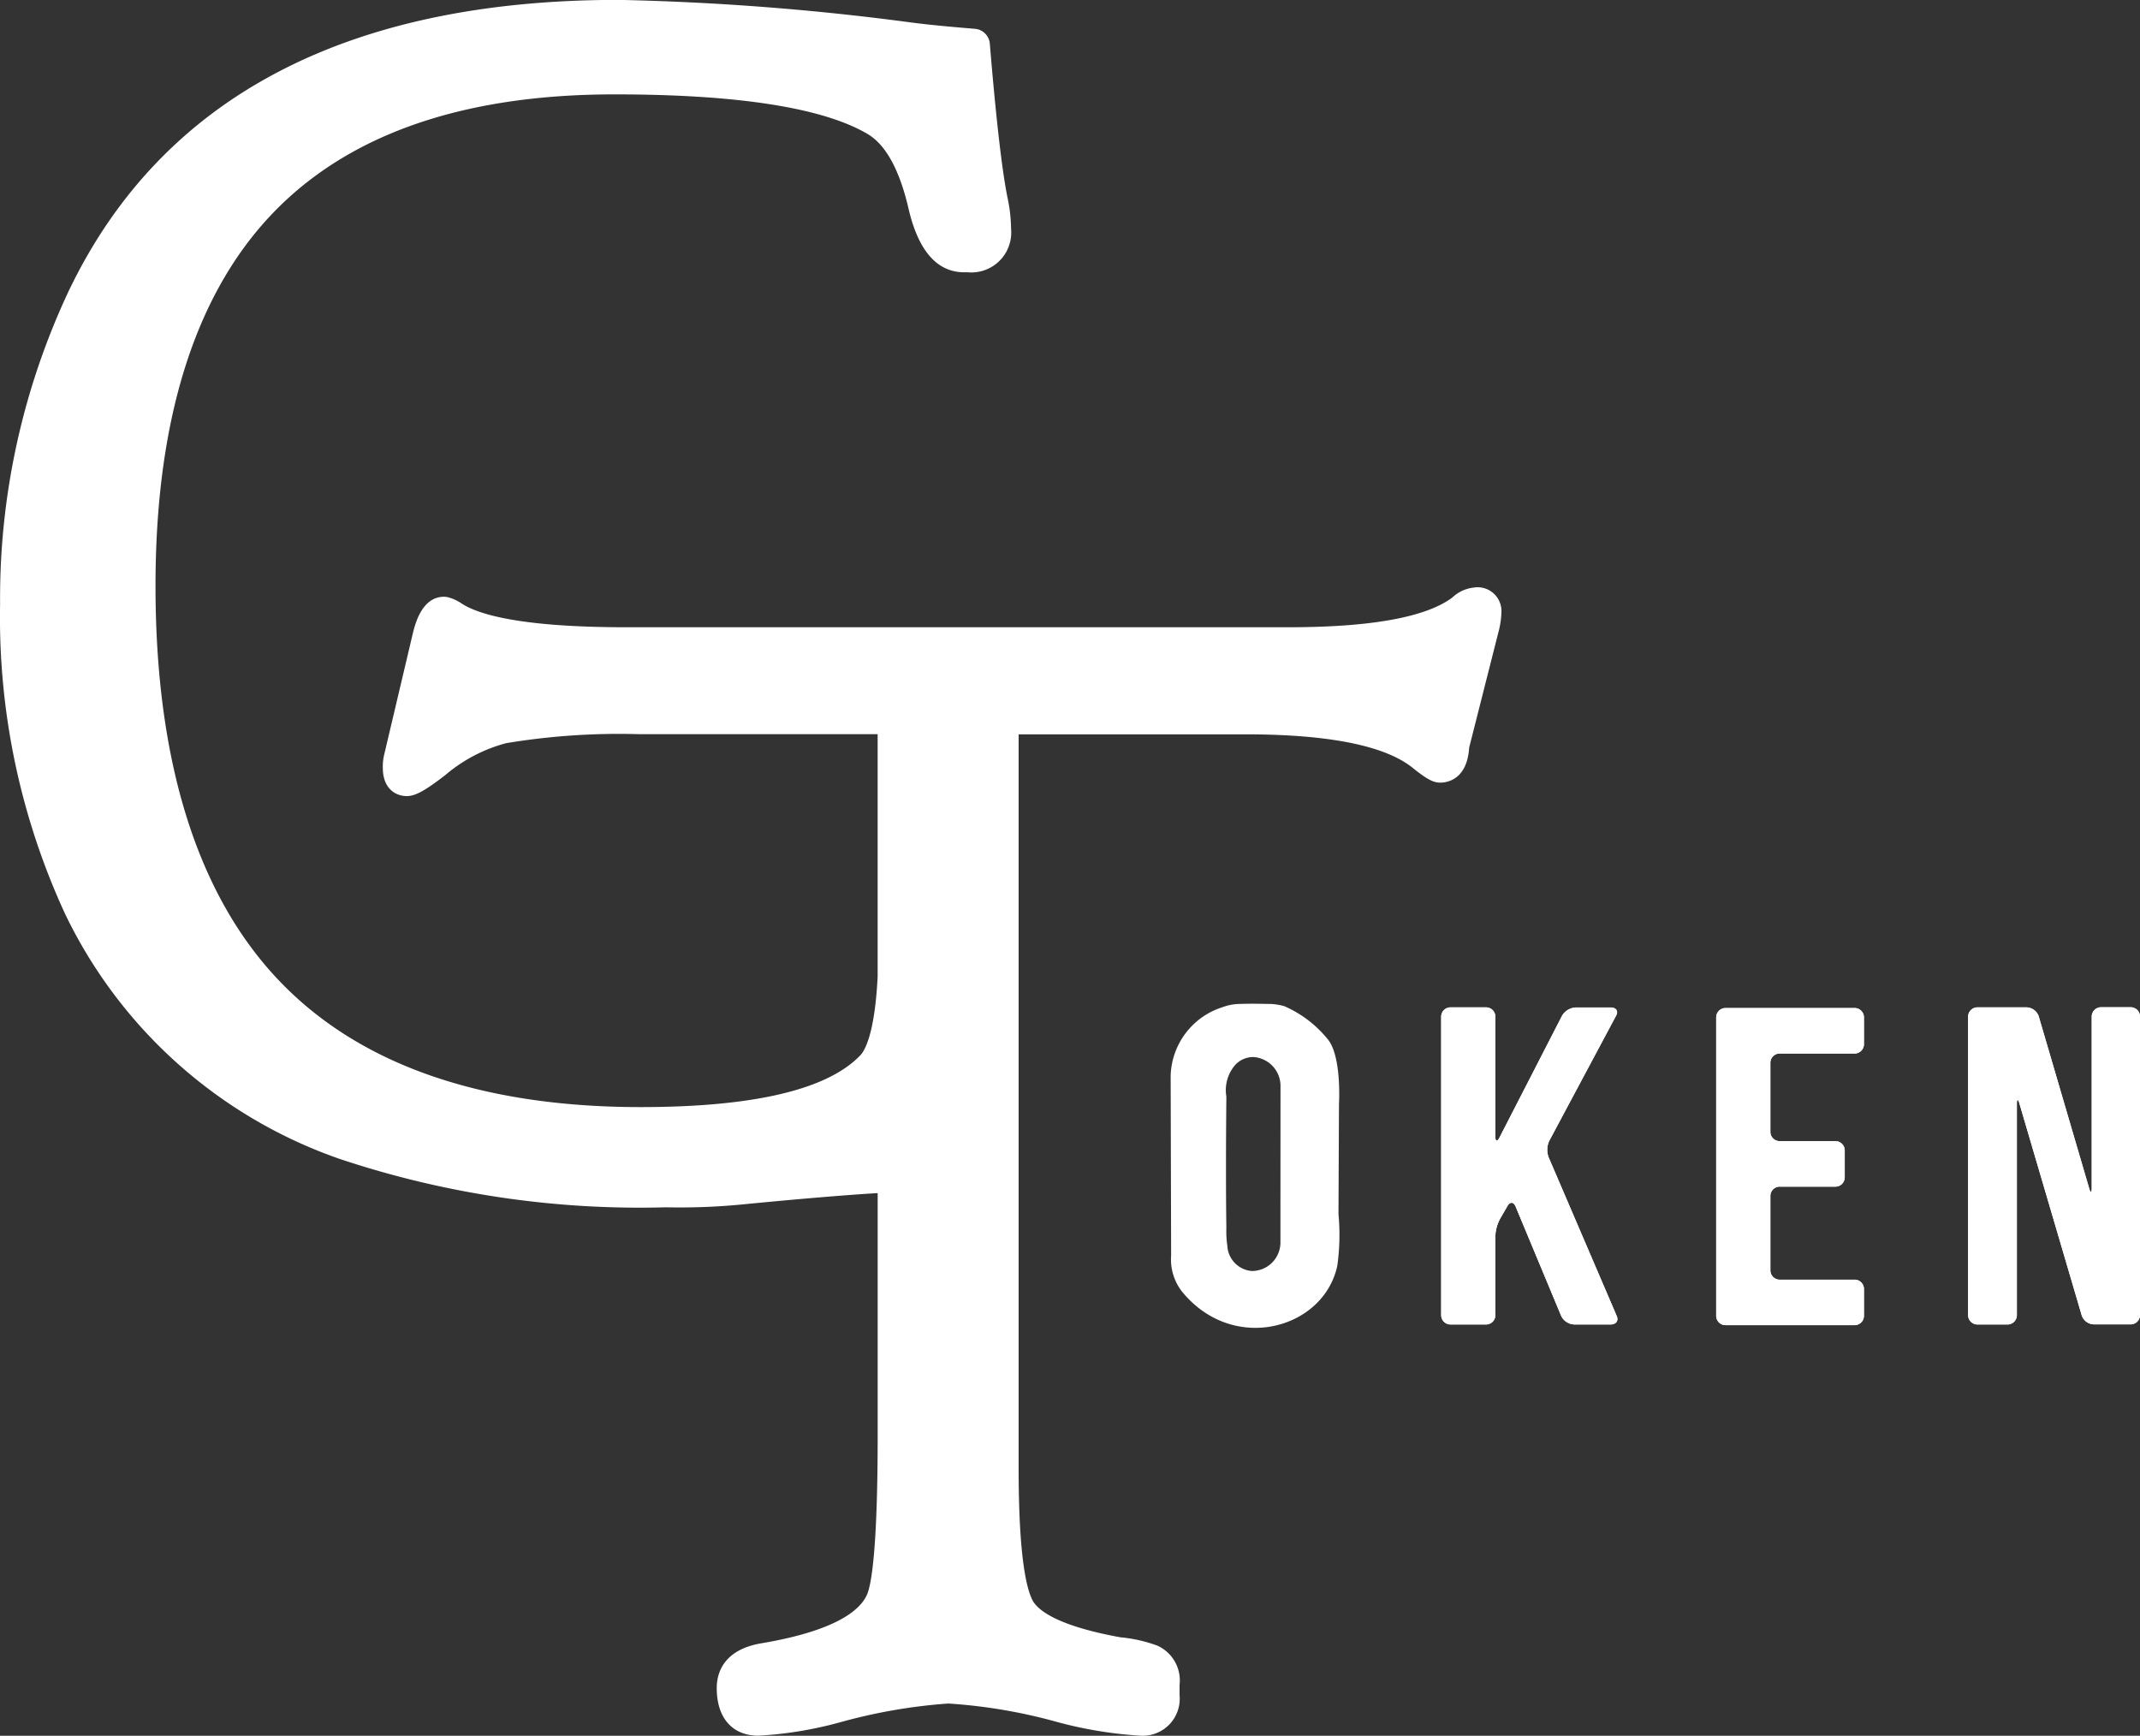<svg xmlns="http://www.w3.org/2000/svg" width="95.186" height="77.205" viewBox="0 0 95.186 77.205">
  <rect x="0" y="0" width="95.186" height="77.205" fill="#333333" stroke="none"/>
  <g id="Grupo_28" data-name="Grupo 28" transform="translate(-138.79 -5612.258)">
    <path id="Trazado_115" data-name="Trazado 115" d="M204.394,5638.387a1.65,1.65,0,0,0-1.01.452c-1.174.875-3.623,1.318-7.279,1.318H166.641c-4.768,0-6.63-.587-7.353-1.079a.387.387,0,0,0-.038-.025,2,2,0,0,0-.529-.229.73.73,0,0,0-.181-.023c-.981,0-1.282,1.208-1.381,1.6l-1.278,5.412a2.212,2.212,0,0,0-.063.6c0,.926.574,1.254,1.065,1.254.325,0,.712-.155,1.726-.945a6.9,6.9,0,0,1,2.7-1.41,30.708,30.708,0,0,1,5.865-.4h10.653V5655.7c-.129,2.573-.584,3.307-.774,3.5-1.46,1.524-4.744,2.3-9.764,2.3-7.191,0-12.641-1.933-16.2-5.746s-5.382-9.692-5.382-17.434c0-7.3,1.713-12.837,5.09-16.446s8.519-5.418,15.323-5.418c5.468,0,9.25.589,11.238,1.749.823.473,1.442,1.6,1.845,3.341.437,1.874,1.27,2.823,2.478,2.823h.15a1.775,1.775,0,0,0,1.931-1.931,7.013,7.013,0,0,0-.167-1.43c-.242-1.215-.505-3.507-.778-6.806a.725.725,0,0,0-.665-.663c-1.242-.1-2.242-.2-2.975-.3a116.649,116.649,0,0,0-12.869-.986c-12.128,0-20.36,4.36-24.467,12.96a32.106,32.106,0,0,0-3.047,13.913,31.467,31.467,0,0,0,2.9,13.8,21.307,21.307,0,0,0,12.193,10.875,42.133,42.133,0,0,0,14.533,2.156,28.562,28.562,0,0,0,3.291-.118c2.536-.248,4.588-.421,6.117-.514v10.792c0,5.178-.294,6.645-.47,7.058-.289.674-1.331,1.6-4.654,2.166-1.769.281-2.034,1.371-2.034,2,0,1.326.693,2.118,1.855,2.118a17.224,17.224,0,0,0,3.675-.608,24.374,24.374,0,0,1,4.765-.823,23.663,23.663,0,0,1,4.8.809,18.407,18.407,0,0,0,3.749.622,1.646,1.646,0,0,0,1.742-1.806v-.448a1.7,1.7,0,0,0-.991-1.753,6.509,6.509,0,0,0-1.645-.37c-2.933-.533-3.707-1.262-3.906-1.65-.281-.547-.616-2.011-.616-5.88v-24.214c0-.14,0-.281,0-.418v-8h10.088c3.751,0,6.27.514,7.486,1.528.59.471.874.62,1.18.62.282,0,1.194-.114,1.286-1.558l1.3-5.13a3.856,3.856,0,0,0,.136-.932,1.062,1.062,0,0,0-1.177-1.064" fill="#fff"/>
    <g id="Grupo_24" data-name="Grupo 24">
      <path id="Trazado_116" data-name="Trazado 116" d="M198.325,5666.265l.022-4.91s.132-2.182-.53-2.909a5.1,5.1,0,0,0-1.9-1.434,2.749,2.749,0,0,0-.6-.1c-.287,0-.75-.021-1.391,0a2.23,2.23,0,0,0-.749.141,3.3,3.3,0,0,0-2.317,3.051l.021,8a2.325,2.325,0,0,0,.464,1.576c2.272,2.828,6.332,1.7,6.929-1.131A9.912,9.912,0,0,0,198.325,5666.265Zm-2.582.121v1.111a1.269,1.269,0,0,1-1.28,1.293,1.185,1.185,0,0,1-1.081-1.111,4.5,4.5,0,0,1-.044-.788c-.022-1.576-.022-3.515,0-5.859a1.708,1.708,0,0,1,.4-1.414,1.085,1.085,0,0,1,.794-.344,1.285,1.285,0,0,1,1.214,1.293Z" fill="#fff"/>
    </g>
    <g id="Grupo_25" data-name="Grupo 25">
      <path id="Trazado_117" data-name="Trazado 117" d="M206.2,5665.915c-.085-.2-.245-.212-.356-.019l-.341.59a1.767,1.767,0,0,0-.2.744v3.539a.416.416,0,0,1-.432.4h-1.546a.416.416,0,0,1-.432-.4v-13.305a.416.416,0,0,1,.432-.4h1.546a.416.416,0,0,1,.432.4v5.352c0,.217.083.234.184.037l2.787-5.426a.752.752,0,0,1,.615-.358h1.547c.237,0,.346.16.242.355L207.7,5663a.954.954,0,0,0-.032.723l3.037,7.078c.086.2-.037.368-.274.368H208.82a.679.679,0,0,1-.585-.37Z" fill="#fff"/>
      <path id="Trazado_118" data-name="Trazado 118" d="M206.2,5665.915c-.085-.2-.245-.212-.356-.019l-.341.59a1.767,1.767,0,0,0-.2.744v3.539a.416.416,0,0,1-.432.4h-1.546a.416.416,0,0,1-.432-.4v-13.305a.416.416,0,0,1,.432-.4h1.546a.416.416,0,0,1,.432.4v5.352c0,.217.083.234.184.037l2.787-5.426a.752.752,0,0,1,.615-.358h1.547c.237,0,.346.16.242.355L207.7,5663a.954.954,0,0,0-.032.723l3.037,7.078c.086.2-.037.368-.274.368H208.82a.679.679,0,0,1-.585-.37Z" fill="#fff"/>
    </g>
    <g id="Grupo_26" data-name="Grupo 26">
      <path id="Trazado_119" data-name="Trazado 119" d="M217.535,5662.614a.415.415,0,0,0,.431.4h2.445a.416.416,0,0,1,.432.4v1.224a.416.416,0,0,1-.432.4h-2.445a.416.416,0,0,0-.431.4v3.338a.415.415,0,0,0,.431.4h3.3a.415.415,0,0,1,.431.4v1.223a.416.416,0,0,1-.431.4h-5.709a.416.416,0,0,1-.432-.4v-13.305a.416.416,0,0,1,.432-.4h5.709a.416.416,0,0,1,.431.4v1.223a.416.416,0,0,1-.431.4h-3.3a.415.415,0,0,0-.431.4Z" fill="#fff"/>
      <path id="Trazado_120" data-name="Trazado 120" d="M217.535,5662.614a.415.415,0,0,0,.431.4h2.445a.416.416,0,0,1,.432.4v1.224a.416.416,0,0,1-.432.4h-2.445a.416.416,0,0,0-.431.4v3.338a.415.415,0,0,0,.431.4h3.3a.415.415,0,0,1,.431.4v1.223a.416.416,0,0,1-.431.4h-5.709a.416.416,0,0,1-.432-.4v-13.305a.416.416,0,0,1,.432-.4h5.709a.416.416,0,0,1,.431.4v1.223a.416.416,0,0,1-.431.4h-3.3a.415.415,0,0,0-.431.4Z" fill="#fff"/>
    </g>
    <g id="Grupo_27" data-name="Grupo 27">
      <path id="Trazado_121" data-name="Trazado 121" d="M228.611,5661.337c-.061-.21-.112-.2-.112.014v9.418a.416.416,0,0,1-.431.4h-1.306a.417.417,0,0,1-.432-.4v-13.305a.417.417,0,0,1,.432-.4h2.16a.591.591,0,0,1,.544.382l2.251,7.674c.062.21.112.2.112-.014v-7.647a.417.417,0,0,1,.432-.4h1.284a.416.416,0,0,1,.431.4v13.305a.416.416,0,0,1-.431.4h-1.613a.589.589,0,0,1-.543-.382Z" fill="#fff"/>
      <path id="Trazado_122" data-name="Trazado 122" d="M228.611,5661.337c-.061-.21-.112-.2-.112.014v9.418a.416.416,0,0,1-.431.4h-1.306a.417.417,0,0,1-.432-.4v-13.305a.417.417,0,0,1,.432-.4h2.16a.591.591,0,0,1,.544.382l2.251,7.674c.062.21.112.2.112-.014v-7.647a.417.417,0,0,1,.432-.4h1.284a.416.416,0,0,1,.431.4v13.305a.416.416,0,0,1-.431.4h-1.613a.589.589,0,0,1-.543-.382Z" fill="#fff"/>
    </g>
  </g>
</svg>
